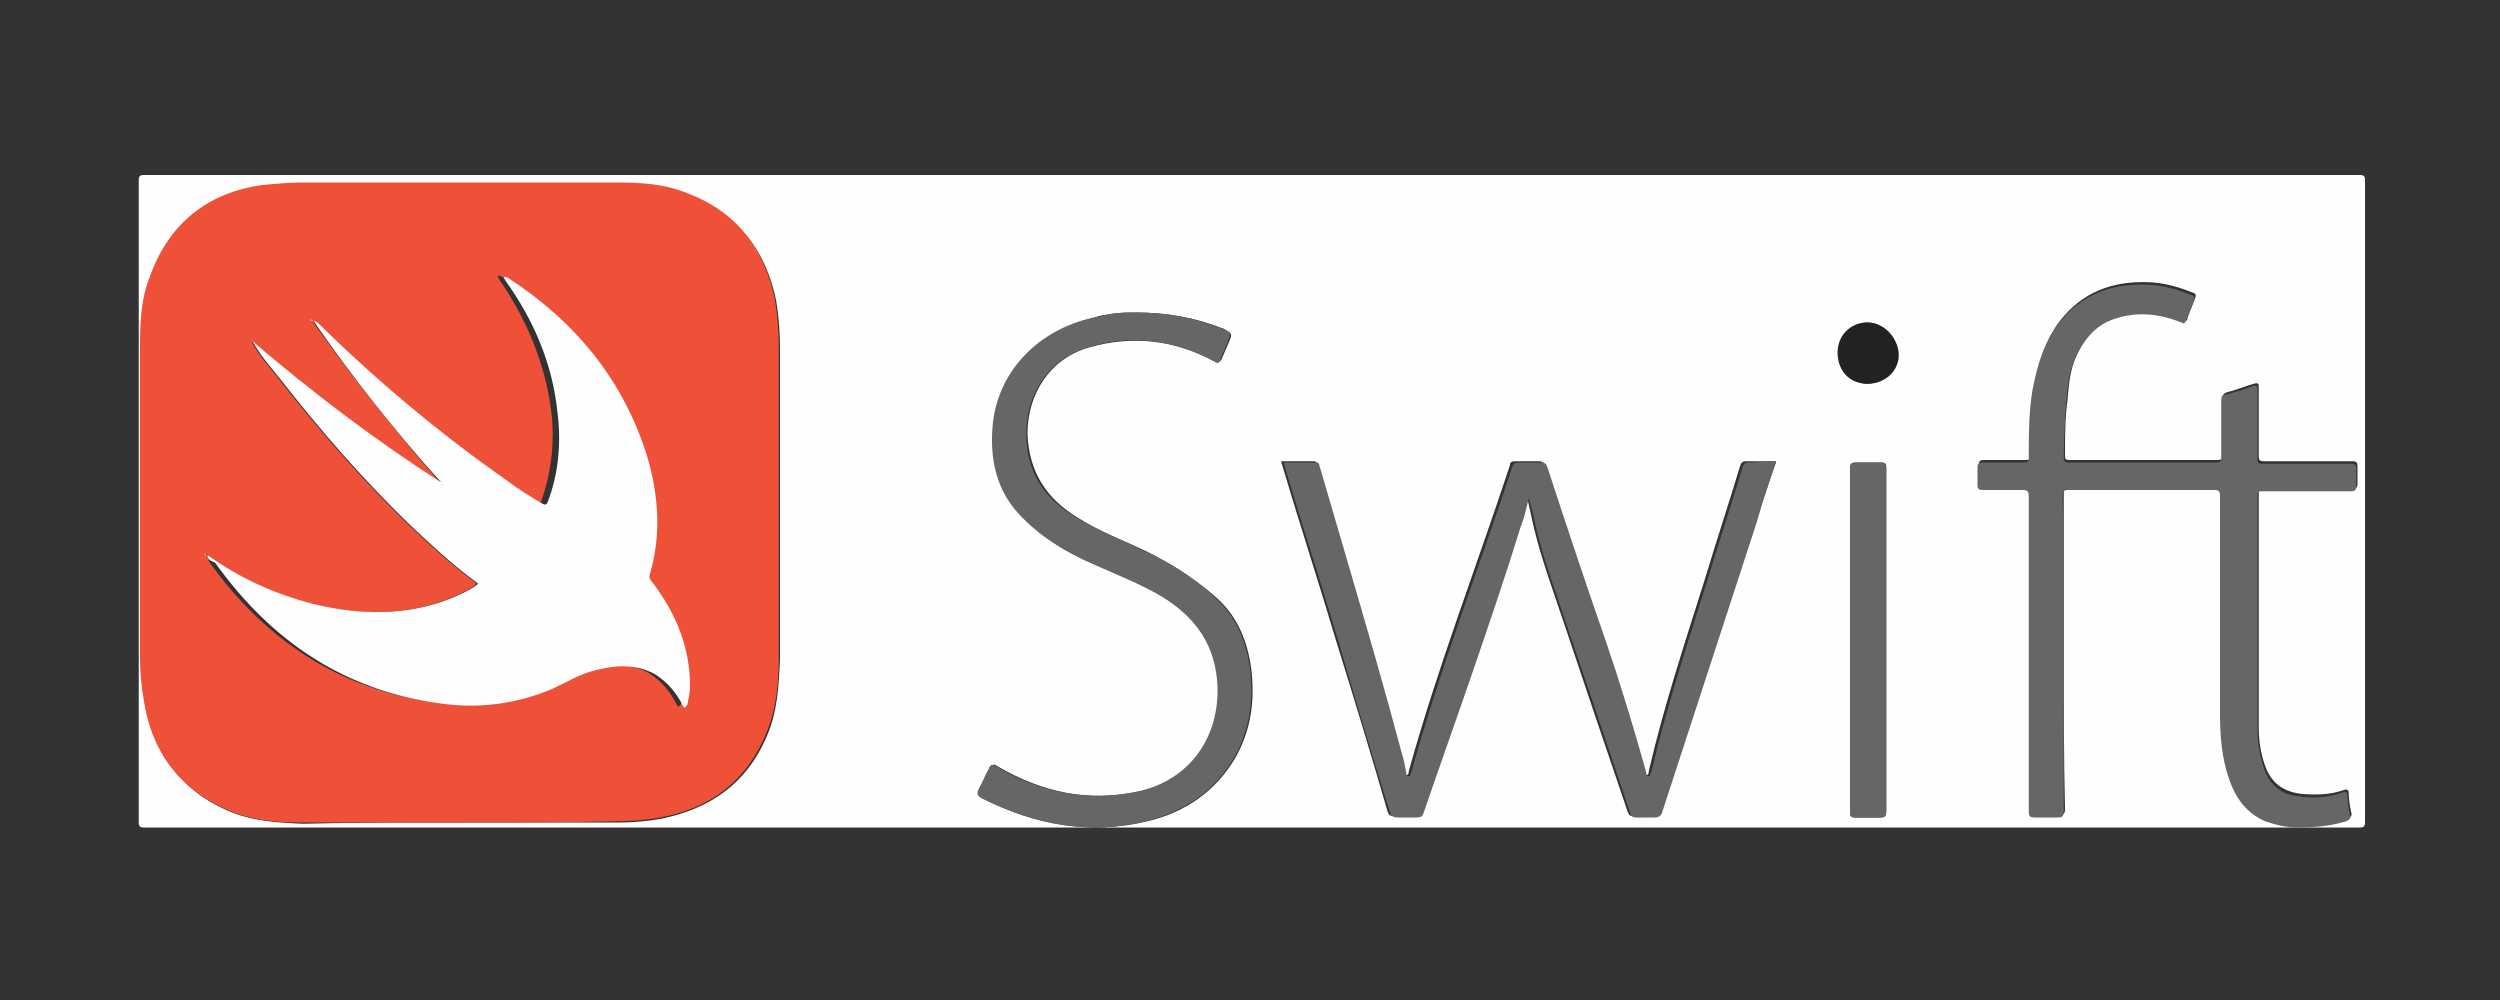 <?xml version="1.0" encoding="utf-8"?>
<!-- Generator: Adobe Illustrator 20.0.0, SVG Export Plug-In . SVG Version: 6.00 Build 0)  -->
<svg version="1.1" id="Calque_1" xmlns="http://www.w3.org/2000/svg" xmlns:xlink="http://www.w3.org/1999/xlink" x="0px" y="0px"
	 viewBox="0 0 200 80" style="enable-background:new 0 0 200 80;" xml:space="preserve">
<rect x="0" y="0" width="200" height="80" fill="#333333" stroke="none"/>
<style type="text/css">
	.st0{fill:#FEFEFE;}
	.st1{fill:#EF5138;}
	.st2{fill:#666666;}
	.st3{fill:#242122;}
</style>
<title>scala-logo</title>
<g>
	<path class="st0" d="M100.1,66.2c-29.5,0-59.1,0-88.6,0c-0.3,0-0.4-0.1-0.4-0.4c0-17.1,0-34.2,0-51.4c0-0.3,0.1-0.4,0.4-0.4
		c59.1,0,118.2,0,177.3,0c0.3,0,0.4,0.1,0.4,0.4c0,17.1,0,34.2,0,51.4c0,0.3-0.1,0.4-0.4,0.4C159.2,66.2,129.7,66.2,100.1,66.2z
		 M37.1,65.8c4.1,0,8.2,0,12.4,0c1.1,0,2.3-0.1,3.4-0.3c3.9-0.8,6.8-2.8,8.4-6.5c0.9-2,1-4.1,1.1-6.3c0-8.3,0-16.6,0-24.9
		c0-1.2-0.1-2.5-0.3-3.7c-0.8-4-3-6.9-6.9-8.5c-1.9-0.7-3.8-0.9-5.8-0.9c-8.4,0-16.8,0-25.1,0c-1.1,0-2.1,0-3.2,0.2
		c-4.5,0.6-7.5,3-9,7.3c-0.6,1.8-0.7,3.6-0.8,5.4c0,8.4,0,16.7,0,25.1c0,1.1,0.1,2.3,0.3,3.4c0.7,4,2.7,7,6.5,8.7c2,0.9,4,1,6.1,1.1
		C28.4,65.8,32.7,65.8,37.1,65.8z M165.1,52.2c0-4.2,0-8.5,0-12.7c0-0.4,0.1-0.5,0.5-0.5c3.9,0,7.8,0,11.7,0c0.4,0,0.4,0.1,0.4,0.5
		c0,5.8,0,11.6,0,17.4c0,1.5,0.1,3,0.5,4.5c0.4,1.8,1.3,3.3,3.1,4.1c0.8,0.4,1.7,0.5,2.6,0.5c1.3,0,2.6,0,3.9-0.5
		c0.2-0.1,0.4-0.2,0.3-0.5c-0.1-0.5-0.2-1-0.2-1.5c0-0.3-0.1-0.4-0.4-0.3c-1.1,0.4-2.3,0.4-3.5,0.3c-1.3-0.2-2.2-0.8-2.7-2
		c-0.4-1-0.6-2.1-0.6-3.3c0-6.2,0-12.5,0-18.7c0-0.4,0.1-0.4,0.4-0.4c2.4,0,4.7,0,7.1,0c0.3,0,0.4-0.1,0.4-0.4c0-0.5,0-0.9,0-1.4
		c0-0.3-0.1-0.4-0.4-0.4c-2.4,0-4.7,0-7.1,0c-0.3,0-0.4-0.1-0.4-0.4c0-1.8,0-3.6,0-5.5c0-0.3,0-0.4-0.4-0.3
		c-0.7,0.2-1.4,0.5-2.2,0.7c-0.2,0.1-0.3,0.2-0.3,0.4c0,1.5,0,3.1,0,4.6c0,0.3-0.1,0.4-0.4,0.4c-3.9,0-7.9,0-11.8,0
		c-0.4,0-0.4-0.1-0.4-0.4c0-1.5,0-2.9,0.2-4.4c0.1-1.2,0.2-2.4,0.7-3.5c0.6-1.5,1.6-2.7,3.2-3.2c1.8-0.6,3.6-0.5,5.3,0.3
		c0.3,0.1,0.4,0.1,0.4-0.2c0.2-0.5,0.4-1,0.6-1.5c0.1-0.3,0.1-0.4-0.2-0.5c-1-0.4-2-0.7-3.1-0.8c-2.8-0.2-5.3,0.5-7.2,2.7
		c-1.4,1.6-2,3.7-2.4,5.7c-0.3,1.8-0.3,3.6-0.3,5.4c0,0.4-0.1,0.4-0.4,0.4c-1.1,0-2.2,0-3.3,0c-0.3,0-0.4,0.1-0.4,0.4
		c0,0.5,0,1,0,1.4c0,0.3,0.1,0.4,0.4,0.4c1.1,0,2.1,0,3.2,0c0.4,0,0.5,0.1,0.5,0.5c0,4,0,8,0,11.9c0,4.4,0,8.9,0,13.3
		c0,0.4,0.1,0.6,0.5,0.5c0.6,0,1.2,0,1.8,0c0.4,0,0.5-0.1,0.5-0.5C165.1,60.6,165.1,56.4,165.1,52.2z M142.1,36.9
		c-0.9,0-1.6,0-2.4,0c-0.3,0-0.4,0.1-0.5,0.4c-0.9,3-1.9,6-2.8,9c-1.6,5.1-3.3,10.2-4.5,15.4c0,0.1,0,0.3-0.2,0.3
		c-0.2,0-0.2-0.2-0.2-0.3c-1-3.6-2.1-7.2-3.3-10.7c-1.5-4.6-3-9.1-4.6-13.7c-0.1-0.3-0.2-0.4-0.5-0.4c-0.6,0-1.3,0-1.9,0
		c-0.3,0-0.4,0.1-0.4,0.3c-2.7,8.2-5.8,16.2-8.1,24.5c0,0.1,0,0.3-0.2,0.3c-0.2,0-0.2-0.2-0.2-0.3c-0.1-0.6-0.3-1.2-0.4-1.7
		c-1.3-4.8-2.7-9.7-4.1-14.5c-0.8-2.7-1.6-5.5-2.4-8.2c0-0.1,0-0.4-0.3-0.4c-0.9,0-1.7,0-2.6,0c0,0.2,0.1,0.3,0.1,0.4
		c1.4,4.7,2.9,9.3,4.3,14c1.4,4.5,2.8,9.1,4.1,13.6c0.1,0.3,0.2,0.4,0.6,0.4c0.5,0,1,0,1.5,0c0.3,0,0.5-0.1,0.6-0.4
		c1.3-3.8,2.7-7.7,4-11.5c1.3-3.8,2.7-7.6,3.8-11.5c0.2-0.7,0.4-1.4,0.6-2.1c0.2,0.3,0.2,0.7,0.3,1c0.6,3.1,1.7,6,2.7,9
		c1.7,5.1,3.4,10.1,5.1,15.1c0.1,0.3,0.2,0.4,0.5,0.4c0.5,0,0.9,0,1.4,0c0.4,0,0.6-0.1,0.7-0.5c2.5-7.7,5-15.3,7.5-23
		C141,40.3,141.5,38.6,142.1,36.9z M90.9,25c-0.6,0-1.2,0-1.9,0.1c-0.5,0.1-1,0.1-1.4,0.3c-4.7,1.1-7.8,4.6-8.1,8.8
		c-0.2,2.5,0.3,4.9,2,6.8c1.7,1.9,3.8,3.2,6.2,4.2c1.8,0.8,3.6,1.5,5.3,2.5c2.8,1.7,4.4,4,4.5,7.3c0.1,4.1-2.2,7.4-6.3,8.3
		c-4.1,0.9-7.8,0.1-11.4-2c-0.3-0.2-0.4-0.2-0.6,0.2c-0.2,0.5-0.5,1.1-0.8,1.6c-0.2,0.4-0.1,0.6,0.3,0.8c4.2,2.1,8.5,2.9,13.1,1.8
		c3-0.7,5.5-2.4,7.1-5.2c1.2-2.2,1.5-4.5,1.2-7c-0.3-2.2-1.1-4.2-2.8-5.7c-1.7-1.5-3.6-2.7-5.6-3.7c-1.9-0.9-3.8-1.6-5.5-2.7
		c-2.5-1.5-3.9-3.7-4-6.7c0-3.2,1.8-6,4.9-6.9c3.5-1,6.9-0.6,10.1,1.1c0.3,0.1,0.3,0.1,0.5-0.1c0.2-0.5,0.4-0.9,0.6-1.4
		c0.3-0.7,0.3-0.7-0.4-1.1C95.6,25.4,93.3,25,90.9,25z M150.9,51.2c0-4.6,0-9.2,0-13.7c0-0.4,0-0.5-0.5-0.5c-0.6,0-1.2,0-1.9,0
		c-0.4,0-0.5,0.1-0.5,0.5c0,6.7,0,13.5,0,20.2c0,2.4,0,4.9,0,7.3c0,0.3,0.1,0.4,0.4,0.4c0.7,0,1.3,0,2,0c0.4,0,0.5-0.1,0.5-0.5
		C150.9,60.3,150.9,55.7,150.9,51.2z M149.4,25.8c-1.3,0-2.4,1-2.4,2.4c0,1.4,0.9,2.4,2.3,2.5c1.4,0,2.5-1,2.5-2.3
		C151.9,27,150.7,25.8,149.4,25.8z"/>
	<path class="st1" d="M37.1,65.8c-4.3,0-8.7,0-13,0c-2.1,0-4.2-0.2-6.1-1.1C14.2,63,12.1,60,11.5,56c-0.2-1.1-0.3-2.3-0.3-3.4
		c0-8.4,0-16.7,0-25.1c0-1.8,0.1-3.7,0.8-5.4c1.5-4.2,4.6-6.7,9-7.3c1.1-0.1,2.1-0.2,3.2-0.2c8.4,0,16.8,0,25.1,0
		c2,0,3.9,0.1,5.8,0.9c3.9,1.5,6.1,4.5,6.9,8.5c0.2,1.2,0.3,2.5,0.3,3.7c0,8.3,0,16.6,0,24.9c0,2.1-0.2,4.3-1.1,6.3
		c-1.6,3.7-4.5,5.8-8.4,6.5c-1.1,0.2-2.3,0.3-3.4,0.3C45.3,65.8,41.2,65.8,37.1,65.8z M24.9,25.7c0,0,0.1,0.1,0.1,0
		C25.1,25.7,25,25.6,24.9,25.7c0-0.1,0-0.2-0.1-0.1C24.9,25.6,24.9,25.6,24.9,25.7z M16.6,44.4c0-0.1-0.1-0.1-0.2-0.1
		C16.3,44.4,16.5,44.5,16.6,44.4c0,0.2,0.1,0.4,0.1,0.5c4.5,6.3,10.5,10.3,18.2,11.3c3,0.4,6,0,8.8-1.2c1.2-0.5,2.3-1.2,3.5-1.5
		c1.7-0.4,3.3-0.5,4.8,0.4c0.9,0.6,1.6,1.4,2.1,2.4c0.1,0.1,0.1,0.3,0.2,0.2c0.1,0,0.2-0.2,0.2-0.3c0.1-0.4,0.2-0.9,0.2-1.4
		c0-3.1-1.1-5.9-3-8.3c-0.2-0.2-0.2-0.4-0.2-0.7c0.9-3.1,0.8-6.3-0.2-9.3c-1.9-6.2-5.8-10.9-11.2-14.4c-0.1,0-0.1-0.1-0.3,0
		c0,0.1,0.1,0.1,0.1,0.2c2.2,3.2,3.7,6.7,4.2,10.6c0.3,2.5,0,4.9-0.8,7.2c-0.1,0.2-0.2,0.2-0.4,0.1c-1-0.6-1.9-1.2-2.9-1.9
		C35,34.7,30.1,30.6,25.5,26c-0.1-0.1-0.2-0.3-0.5-0.3c3.2,4.5,6.6,8.8,10.2,12.9c-5.3-3.4-10.3-7.2-15.1-11.3c0.6,1.1,1.4,2,2.2,3
		c3.2,4.1,6.6,8,10.3,11.6c1.7,1.6,3.4,3.2,5.3,4.6c0.3,0.2,0.2,0.3,0,0.4c-0.6,0.4-1.3,0.7-2,1c-3.6,1.4-7.3,1.3-11,0.4
		C21.9,47.6,19.1,46.3,16.6,44.4z"/>
	<path class="st2" d="M165.1,52.2c0,4.2,0,8.5,0,12.7c0,0.4-0.1,0.5-0.5,0.5c-0.6,0-1.2,0-1.8,0c-0.4,0-0.5-0.1-0.5-0.5
		c0-4.4,0-8.9,0-13.3c0-4,0-8,0-11.9c0-0.4-0.1-0.5-0.5-0.5c-1.1,0-2.1,0-3.2,0c-0.3,0-0.4-0.1-0.4-0.4c0-0.5,0-0.9,0-1.4
		c0-0.3,0.1-0.4,0.4-0.4c1.1,0,2.2,0,3.3,0c0.3,0,0.5-0.1,0.4-0.4c0-1.8,0-3.6,0.3-5.4c0.4-2.1,1-4.1,2.4-5.7
		c1.9-2.2,4.4-2.9,7.2-2.7c1.1,0.1,2.1,0.4,3.1,0.8c0.3,0.1,0.3,0.2,0.2,0.5c-0.2,0.5-0.4,1-0.6,1.5c-0.1,0.3-0.2,0.3-0.4,0.2
		c-1.7-0.7-3.5-0.9-5.3-0.3c-1.6,0.5-2.5,1.7-3.2,3.2c-0.5,1.1-0.6,2.3-0.7,3.5c-0.1,1.4-0.2,2.9-0.2,4.4c0,0.3,0.1,0.4,0.4,0.4
		c3.9,0,7.9,0,11.8,0c0.3,0,0.4-0.1,0.4-0.4c0-1.5,0-3.1,0-4.6c0-0.3,0.1-0.4,0.3-0.4c0.7-0.2,1.4-0.4,2.2-0.7
		c0.3-0.1,0.4,0,0.4,0.3c0,1.8,0,3.6,0,5.5c0,0.4,0.1,0.4,0.4,0.4c2.4,0,4.7,0,7.1,0c0.3,0,0.4,0.1,0.4,0.4c0,0.5,0,0.9,0,1.4
		c0,0.3-0.1,0.4-0.4,0.4c-2.4,0-4.7,0-7.1,0c-0.3,0-0.4,0-0.4,0.4c0,6.2,0,12.5,0,18.7c0,1.1,0.2,2.2,0.6,3.3c0.5,1.2,1.4,1.9,2.7,2
		c1.2,0.2,2.4,0.1,3.5-0.3c0.3-0.1,0.4,0,0.4,0.3c0,0.5,0.1,1,0.2,1.5c0.1,0.3-0.1,0.4-0.3,0.5c-1.3,0.4-2.6,0.5-3.9,0.5
		c-0.9,0-1.7-0.2-2.6-0.5c-1.8-0.8-2.6-2.3-3.1-4.1c-0.4-1.5-0.5-3-0.5-4.5c0-5.8,0-11.6,0-17.4c0-0.4-0.1-0.5-0.4-0.5
		c-3.9,0-7.8,0-11.7,0c-0.4,0-0.5,0.1-0.5,0.5C165.1,43.7,165.1,47.9,165.1,52.2z"/>
	<path class="st2" d="M142.1,36.9c-0.6,1.7-1.1,3.3-1.6,5c-2.5,7.7-5,15.3-7.5,23c-0.1,0.4-0.3,0.5-0.7,0.5c-0.5,0-0.9,0-1.4,0
		c-0.3,0-0.4-0.1-0.5-0.4c-1.7-5.1-3.4-10.1-5.1-15.1c-1-3-2.1-5.9-2.7-9c-0.1-0.3-0.2-0.7-0.3-1c-0.2,0.7-0.3,1.4-0.6,2.1
		c-1.2,3.9-2.5,7.7-3.8,11.5c-1.3,3.8-2.7,7.7-4,11.5c-0.1,0.3-0.2,0.4-0.6,0.4c-0.5,0-1,0-1.5,0c-0.3,0-0.5-0.1-0.6-0.4
		c-1.4-4.5-2.8-9.1-4.1-13.6c-1.4-4.7-2.9-9.3-4.3-14c0-0.1-0.1-0.3-0.1-0.4c0.9,0,1.8,0,2.6,0c0.3,0,0.2,0.2,0.3,0.4
		c0.8,2.7,1.6,5.5,2.4,8.2c1.4,4.8,2.8,9.6,4.1,14.5c0.2,0.6,0.3,1.2,0.4,1.7c0,0.1,0,0.3,0.2,0.3c0.2,0,0.1-0.2,0.2-0.3
		c2.3-8.3,5.4-16.3,8.1-24.5c0.1-0.2,0.2-0.3,0.4-0.3c0.6,0,1.3,0,1.9,0c0.3,0,0.4,0.1,0.5,0.4c1.5,4.6,3,9.1,4.6,13.7
		c1.2,3.5,2.3,7.1,3.3,10.7c0,0.1,0,0.3,0.2,0.3c0.1,0,0.1-0.2,0.2-0.3c1.2-5.2,2.9-10.3,4.5-15.4c0.9-3,1.9-6,2.8-9
		c0.1-0.3,0.2-0.4,0.5-0.4C140.4,37,141.2,36.9,142.1,36.9z"/>
	<path class="st2" d="M90.9,25c2.4,0,4.7,0.4,6.9,1.3c0.7,0.3,0.7,0.3,0.4,1.1c-0.2,0.5-0.4,0.9-0.6,1.4c-0.1,0.3-0.2,0.3-0.5,0.1
		c-3.2-1.7-6.6-2.2-10.1-1.1c-3,0.9-4.9,3.6-4.9,6.9c0,3,1.4,5.2,4,6.7c1.8,1.1,3.7,1.8,5.5,2.7c2,0.9,3.9,2.1,5.6,3.7
		c1.7,1.5,2.5,3.5,2.8,5.7c0.3,2.4,0,4.8-1.2,7c-1.6,2.8-4,4.4-7.1,5.2c-4.6,1.1-8.9,0.3-13.1-1.8c-0.4-0.2-0.5-0.4-0.3-0.8
		c0.3-0.5,0.5-1.1,0.8-1.6c0.1-0.3,0.2-0.4,0.6-0.2c3.5,2.1,7.3,2.9,11.4,2c4-0.9,6.4-4.2,6.3-8.3c-0.1-3.3-1.7-5.6-4.5-7.3
		c-1.7-1-3.5-1.7-5.3-2.5c-2.3-1-4.5-2.3-6.2-4.2c-1.7-1.9-2.2-4.3-2-6.8c0.3-4.3,3.5-7.8,8.1-8.8c0.5-0.1,1-0.2,1.4-0.3
		C89.6,25,90.3,25,90.9,25z"/>
	<path class="st2" d="M150.9,51.2c0,4.6,0,9.1,0,13.7c0,0.4-0.1,0.5-0.5,0.5c-0.6,0-1.3,0-2,0c-0.3,0-0.4-0.1-0.4-0.4
		c0-2.4,0-4.9,0-7.3c0-6.7,0-13.5,0-20.2c0-0.4,0.1-0.5,0.5-0.5c0.6,0,1.2,0,1.9,0c0.4,0,0.5,0.1,0.5,0.5
		C150.9,42,150.9,46.6,150.9,51.2z"/>
	<path class="st3" d="M149.4,25.8c1.3,0,2.5,1.3,2.5,2.6c0,1.3-1.1,2.3-2.5,2.3c-1.4,0-2.4-1-2.3-2.5
		C147,26.8,148.1,25.8,149.4,25.8z"/>
	<path class="st0" d="M16.6,44.4c2.5,1.8,5.3,3.1,8.4,3.9c3.7,0.9,7.4,1,11-0.4c0.7-0.3,1.4-0.6,2-1c0.3-0.2,0.3-0.2,0-0.4
		c-1.9-1.4-3.6-3-5.3-4.6c-3.7-3.6-7.1-7.5-10.3-11.6c-0.8-1-1.6-1.9-2.2-3c4.8,4.1,9.8,7.9,15.1,11.3c-3.7-4.1-7.1-8.4-10.2-12.9
		c0.3,0,0.4,0.2,0.5,0.3c4.6,4.5,9.6,8.7,14.9,12.4c0.9,0.7,1.9,1.3,2.9,1.9c0.2,0.1,0.3,0.1,0.4-0.1c0.9-2.3,1.1-4.8,0.8-7.2
		c-0.4-3.9-1.9-7.4-4.2-10.6c0-0.1-0.1-0.1-0.1-0.2c0.1-0.1,0.2,0,0.3,0c5.4,3.5,9.3,8.2,11.2,14.4c0.9,3.1,1.1,6.2,0.2,9.3
		c-0.1,0.3,0,0.5,0.2,0.7c1.9,2.5,3,5.2,3,8.3c0,0.5-0.1,0.9-0.2,1.4c0,0.1-0.1,0.2-0.2,0.3c-0.1,0-0.2-0.1-0.2-0.2
		c-0.5-1-1.2-1.8-2.1-2.4c-1.5-0.9-3.2-0.8-4.8-0.4c-1.3,0.3-2.4,1-3.5,1.5c-2.8,1.2-5.8,1.6-8.8,1.2c-7.8-1-13.7-5-18.2-11.3
		C16.6,44.8,16.6,44.6,16.6,44.4C16.5,44.5,16.5,44.5,16.6,44.4z M35.4,38.8C35.4,38.7,35.3,38.7,35.4,38.8
		C35.3,38.7,35.3,38.7,35.4,38.8C35.3,38.8,35.3,38.8,35.4,38.8C35.4,38.8,35.4,38.8,35.4,38.8z"/>
	<path class="st0" d="M16.5,44.5c0-0.1-0.2-0.1-0.1-0.2C16.5,44.3,16.5,44.4,16.5,44.5C16.5,44.5,16.5,44.5,16.5,44.5z"/>
	<path class="st0" d="M24.9,25.7c0,0-0.1-0.1-0.1-0.1C24.9,25.5,24.9,25.5,24.9,25.7C25,25.6,25,25.7,24.9,25.7z"/>
	<path class="st0" d="M25,25.6c0,0,0.1,0.1,0.1,0.1C25,25.8,25,25.7,25,25.6C25,25.7,25,25.6,25,25.6z"/>
	<path class="st1" d="M35.4,38.8C35.4,38.8,35.4,38.8,35.4,38.8C35.3,38.8,35.3,38.8,35.4,38.8C35.3,38.7,35.3,38.7,35.4,38.8
		C35.3,38.7,35.4,38.7,35.4,38.8z"/>
</g>
</svg>
